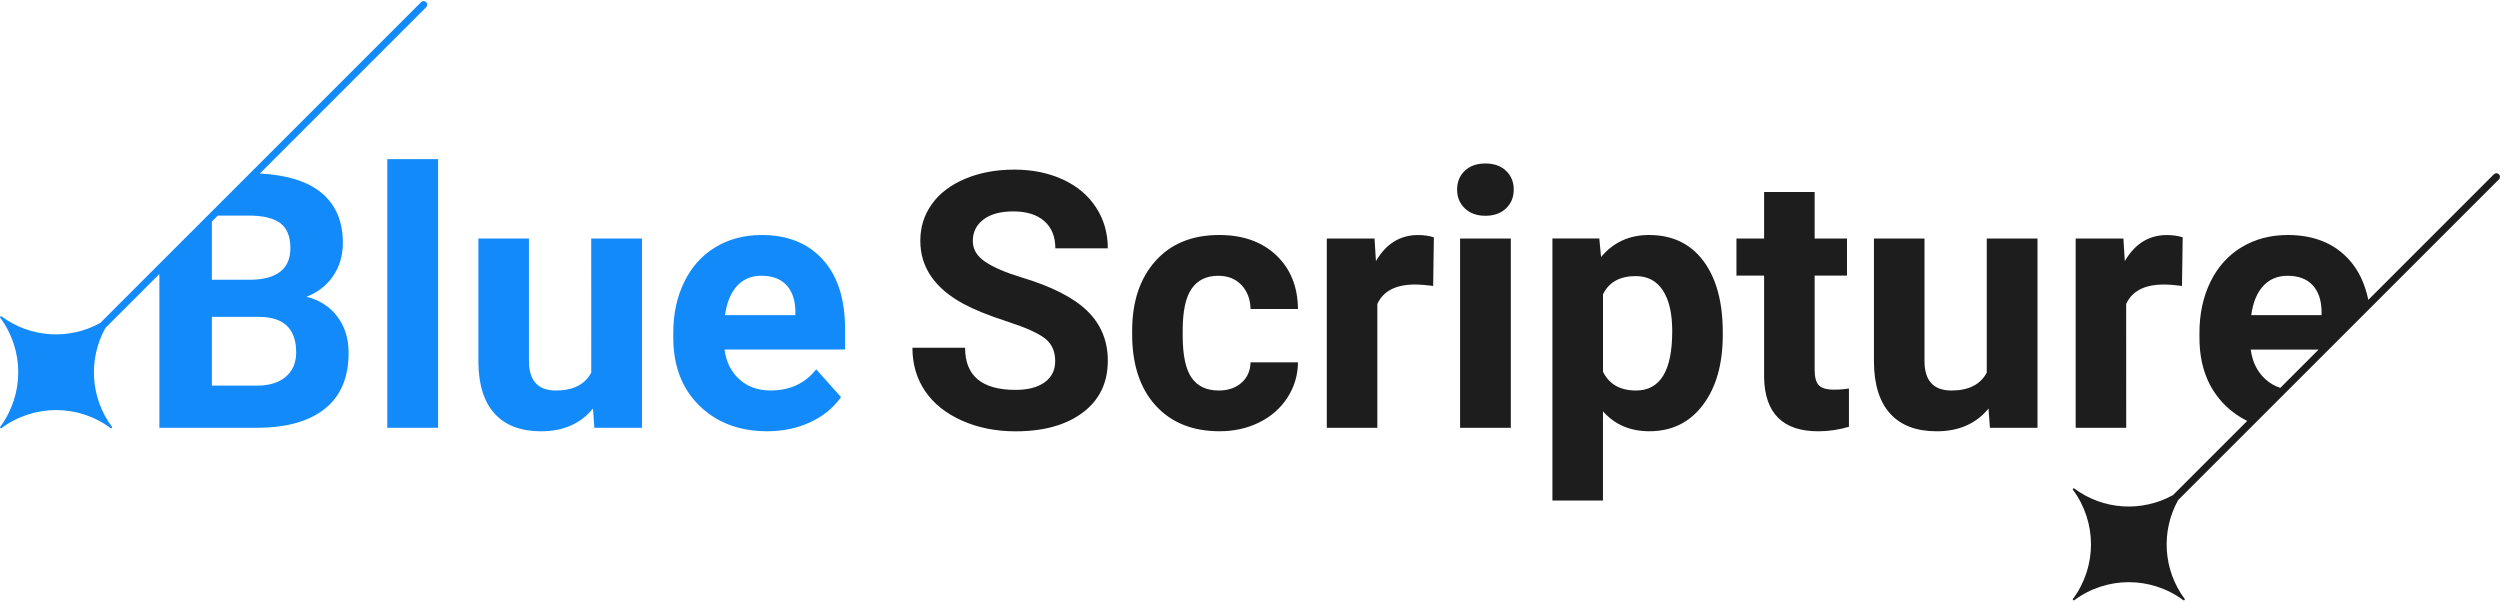 <?xml version="1.0" encoding="utf-8"?>
<svg version="1.1" id="Logo" xmlns="http://www.w3.org/2000/svg" xmlns:xlink="http://www.w3.org/1999/xlink" x="0px" y="0px"
	 viewBox="0 0 640 154" style="enable-background:new 0 0 640 154;" xml:space="preserve">
<style type="text/css">
	.st0{fill:#1D1D1E;}
	.st1{fill:#128AFA;}
</style>
<path id="logo-right" class="st0" d="M639.73,45.92c0.36-0.36,0.36-0.94,0-1.3s-0.94-0.36-1.3,0l-32.14,32.14
	c-0.87-4.17-2.51-7.63-4.97-10.33c-3.81-4.18-9.02-6.27-15.65-6.27c-4.42,0-8.35,1.04-11.8,3.11c-3.45,2.07-6.11,5.03-7.99,8.87
	c-1.88,3.84-2.82,8.19-2.82,13.05v1.25c0,7.26,2.23,13.06,6.69,17.42c1.65,1.61,3.51,2.89,5.53,3.9l-18.98,18.98
	c-7.94,4.4-17.84,3.85-25.28-1.68c-0.23-0.17-0.51,0.12-0.34,0.34c6.15,8.29,6.15,19.63,0,27.91c-0.17,0.23,0.12,0.51,0.34,0.34
	c8.29-6.15,19.63-6.15,27.91,0c0.23,0.17,0.51-0.12,0.34-0.34c-5.53-7.44-6.07-17.33-1.68-25.27L639.73,45.92L639.73,45.92z
	 M579.38,73.21c1.6-1.74,3.68-2.61,6.25-2.61c2.75,0,4.87,0.79,6.36,2.36c1.49,1.57,2.27,3.8,2.33,6.68v1.03h-18
	C576.76,77.43,577.78,74.95,579.38,73.21z M593.56,89.49l-9.81,9.81c-1.4-0.46-2.69-1.21-3.78-2.2c-2.1-1.91-3.37-4.45-3.78-7.61
	H593.56z M251.76,56.2c1.82-1.39,4.37-2.08,7.66-2.08c3.4,0,6.05,0.83,7.93,2.49c1.88,1.66,2.82,3.98,2.82,6.96h13.43
	c0-3.91-1.01-7.4-3.02-10.48s-4.84-5.46-8.49-7.14s-7.79-2.53-12.45-2.53c-4.63,0-8.8,0.78-12.51,2.33
	c-3.72,1.55-6.57,3.71-8.55,6.47c-1.99,2.76-2.98,5.9-2.98,9.43c0,6.78,3.7,12.17,11.11,16.17c2.72,1.46,6.4,2.95,11.06,4.46
	c4.66,1.51,7.88,2.94,9.67,4.3c1.79,1.36,2.69,3.31,2.69,5.84c0,2.33-0.89,4.14-2.69,5.44s-4.28,1.95-7.48,1.95
	c-8.6,0-12.9-3.6-12.9-10.79h-13.48c0,4.21,1.08,7.91,3.25,11.1c2.16,3.2,5.31,5.71,9.43,7.55c4.12,1.84,8.69,2.75,13.7,2.75
	c7.22,0,12.97-1.6,17.24-4.81c4.27-3.21,6.4-7.63,6.4-13.28c0-5.07-1.75-9.31-5.24-12.72c-3.49-3.4-9.06-6.25-16.7-8.55
	c-4.15-1.25-7.29-2.6-9.42-4.03c-2.14-1.43-3.2-3.21-3.2-5.33C249.03,59.42,249.94,57.59,251.76,56.2L251.76,56.2z M305.07,73.89
	c1.54-2.2,3.81-3.29,6.83-3.29c2.45,0,4.42,0.79,5.91,2.36c1.49,1.58,2.27,3.62,2.33,6.14h12.14c-0.06-5.73-1.92-10.32-5.58-13.77
	c-3.66-3.45-8.52-5.17-14.58-5.17c-6.92,0-12.37,2.22-16.34,6.67s-5.95,10.4-5.95,17.87v0.85c0,7.76,2,13.84,6,18.25
	c4,4.4,9.46,6.6,16.39,6.6c3.7,0,7.08-0.75,10.14-2.26c3.06-1.51,5.47-3.63,7.23-6.36c1.76-2.73,2.66-5.74,2.69-9.02h-12.14
	c-0.06,2.18-0.84,3.93-2.33,5.24c-1.49,1.31-3.43,1.97-5.82,1.97c-3.11,0-5.42-1.09-6.94-3.27c-1.52-2.18-2.28-5.77-2.28-10.76
	v-1.35C302.77,79.66,303.53,76.09,305.07,73.89z M352.24,66.84l-0.36-5.78h-12.22v48.45h12.94v-31.7c1.52-3.31,4.73-4.97,9.63-4.97
	c1.34,0,2.89,0.12,4.66,0.36l0.18-12.45c-1.25-0.39-2.6-0.58-4.03-0.58C358.44,60.16,354.84,62.39,352.24,66.84L352.24,66.84z
	 M373.78,109.51h12.99V61.06h-12.99V109.51z M380.28,41.85c-2.24,0-4.01,0.63-5.31,1.88s-1.95,2.85-1.95,4.79
	c0,1.97,0.66,3.58,1.99,4.84s3.08,1.88,5.26,1.88s3.93-0.63,5.26-1.88c1.33-1.25,1.99-2.87,1.99-4.84c0-1.94-0.66-3.54-1.97-4.79
	C384.25,42.48,382.48,41.85,380.28,41.85L380.28,41.85z M422.14,60.16c-5.05,0-9.13,1.88-12.27,5.64l-0.45-4.75h-12v67.08h12.94
	V105.3c3.02,3.4,6.97,5.1,11.87,5.1c5.76,0,10.34-2.24,13.72-6.74c3.39-4.49,5.08-10.47,5.08-17.93v-0.67
	c0-7.76-1.66-13.85-4.97-18.27C432.75,62.37,428.11,60.16,422.14,60.16z M418.83,99.97c-4.06,0-6.88-1.6-8.46-4.79V75.34
	c1.52-3.11,4.31-4.66,8.37-4.66c3.05,0,5.36,1.22,6.96,3.67c1.6,2.45,2.39,5.93,2.39,10.43C428.1,94.91,425.01,99.97,418.83,99.97
	L418.83,99.97z M465.58,98.58c-0.69-0.78-1.03-2.06-1.03-3.85V70.55h8.28v-9.49h-8.28V49.15h-12.94v11.91h-7.08v9.49h7.08v26.11
	c0.18,9.16,4.81,13.75,13.88,13.75c2.66,0,5.3-0.39,7.84-1.16v-9.81c-1.1,0.21-2.37,0.31-3.81,0.31
	C467.58,99.75,466.26,99.36,465.58,98.58L465.58,98.58z M508.61,95.4c-1.64,3.05-4.66,4.57-9.04,4.57c-4.6,0-6.9-2.52-6.9-7.58
	V61.06h-12.94v31.75c0.06,5.76,1.46,10.13,4.19,13.12c2.73,2.99,6.69,4.48,11.89,4.48c5.64,0,10.06-1.94,13.25-5.82l0.36,4.93h12.18
	V61.06h-12.99V95.4L508.61,95.4z M544.3,77.81c1.52-3.31,4.73-4.97,9.63-4.97c1.34,0,2.9,0.12,4.66,0.36l0.18-12.45
	c-1.25-0.39-2.6-0.58-4.03-0.58c-4.6,0-8.19,2.22-10.79,6.67l-0.36-5.78h-12.22v48.45h12.94L544.3,77.81L544.3,77.81z"/>
<path id="logo-left" class="st1" d="M99.15,109.51h12.99V40.73H99.15V109.51L99.15,109.51z M151.36,95.4
	c-1.64,3.05-4.66,4.57-9.05,4.57c-4.6,0-6.9-2.52-6.9-7.58V61.06h-12.94v31.75c0.06,5.76,1.46,10.13,4.19,13.12
	s6.69,4.48,11.89,4.48c5.64,0,10.06-1.94,13.25-5.82l0.36,4.93h12.18V61.06h-12.99L151.36,95.4L151.36,95.4z M216.33,84.21
	c0-7.67-1.9-13.6-5.71-17.78c-3.81-4.18-9.02-6.27-15.65-6.27c-4.42,0-8.35,1.04-11.8,3.11c-3.45,2.07-6.11,5.03-7.99,8.87
	c-1.88,3.84-2.82,8.19-2.82,13.05v1.25c0,7.25,2.23,13.06,6.69,17.42c4.46,4.36,10.25,6.54,17.35,6.54c4.03,0,7.7-0.77,11.02-2.31
	c3.31-1.54,5.94-3.68,7.88-6.43l-6.36-7.12c-2.81,3.61-6.7,5.42-11.69,5.42c-3.22,0-5.89-0.95-7.99-2.87
	c-2.1-1.91-3.37-4.45-3.78-7.61h30.85L216.33,84.21L216.33,84.21z M203.61,80.67h-18c0.45-3.24,1.47-5.73,3.07-7.47
	c1.6-1.74,3.68-2.61,6.25-2.61c2.75,0,4.87,0.79,6.36,2.36c1.49,1.57,2.27,3.8,2.33,6.68L203.61,80.67L203.61,80.67z M78.46,75.97
	c2.93-1.13,5.21-2.92,6.85-5.35c1.64-2.43,2.46-5.25,2.46-8.44c0-5.85-2.04-10.29-6.13-13.32c-3.57-2.64-8.63-4.1-15.11-4.44
	l42.58-42.58c0.36-0.36,0.36-0.94,0-1.3c-0.36-0.36-0.94-0.36-1.3,0l0,0L25.67,82.67C17.73,87.07,7.83,86.52,0.4,81
	c-0.23-0.17-0.51,0.12-0.34,0.34c6.15,8.29,6.15,19.63,0,27.91c-0.17,0.23,0.12,0.51,0.34,0.34c8.29-6.15,19.63-6.15,27.91,0
	c0.23,0.17,0.51-0.12,0.34-0.34c-5.53-7.44-6.07-17.33-1.68-25.28L40.8,70.15v39.36h25.34c7.4-0.06,13.1-1.7,17.1-4.93
	c4-3.23,6-7.97,6-14.24c0-3.67-0.96-6.78-2.89-9.31C84.44,78.49,81.8,76.81,78.46,75.97L78.46,75.97z M54.24,56.71l1.52-1.52h7.88
	c3.7,0,6.41,0.65,8.13,1.95c1.72,1.3,2.57,3.43,2.57,6.38c0,5.28-3.39,7.99-10.16,8.1h-9.94C54.24,71.63,54.24,56.71,54.24,56.71z
	 M73.15,96.46c-1.78,1.51-4.25,2.26-7.41,2.26H54.24v-17.6h12.31c6.18,0.09,9.27,3.12,9.27,9.09
	C75.82,92.87,74.93,94.95,73.15,96.46z"/>
</svg>
